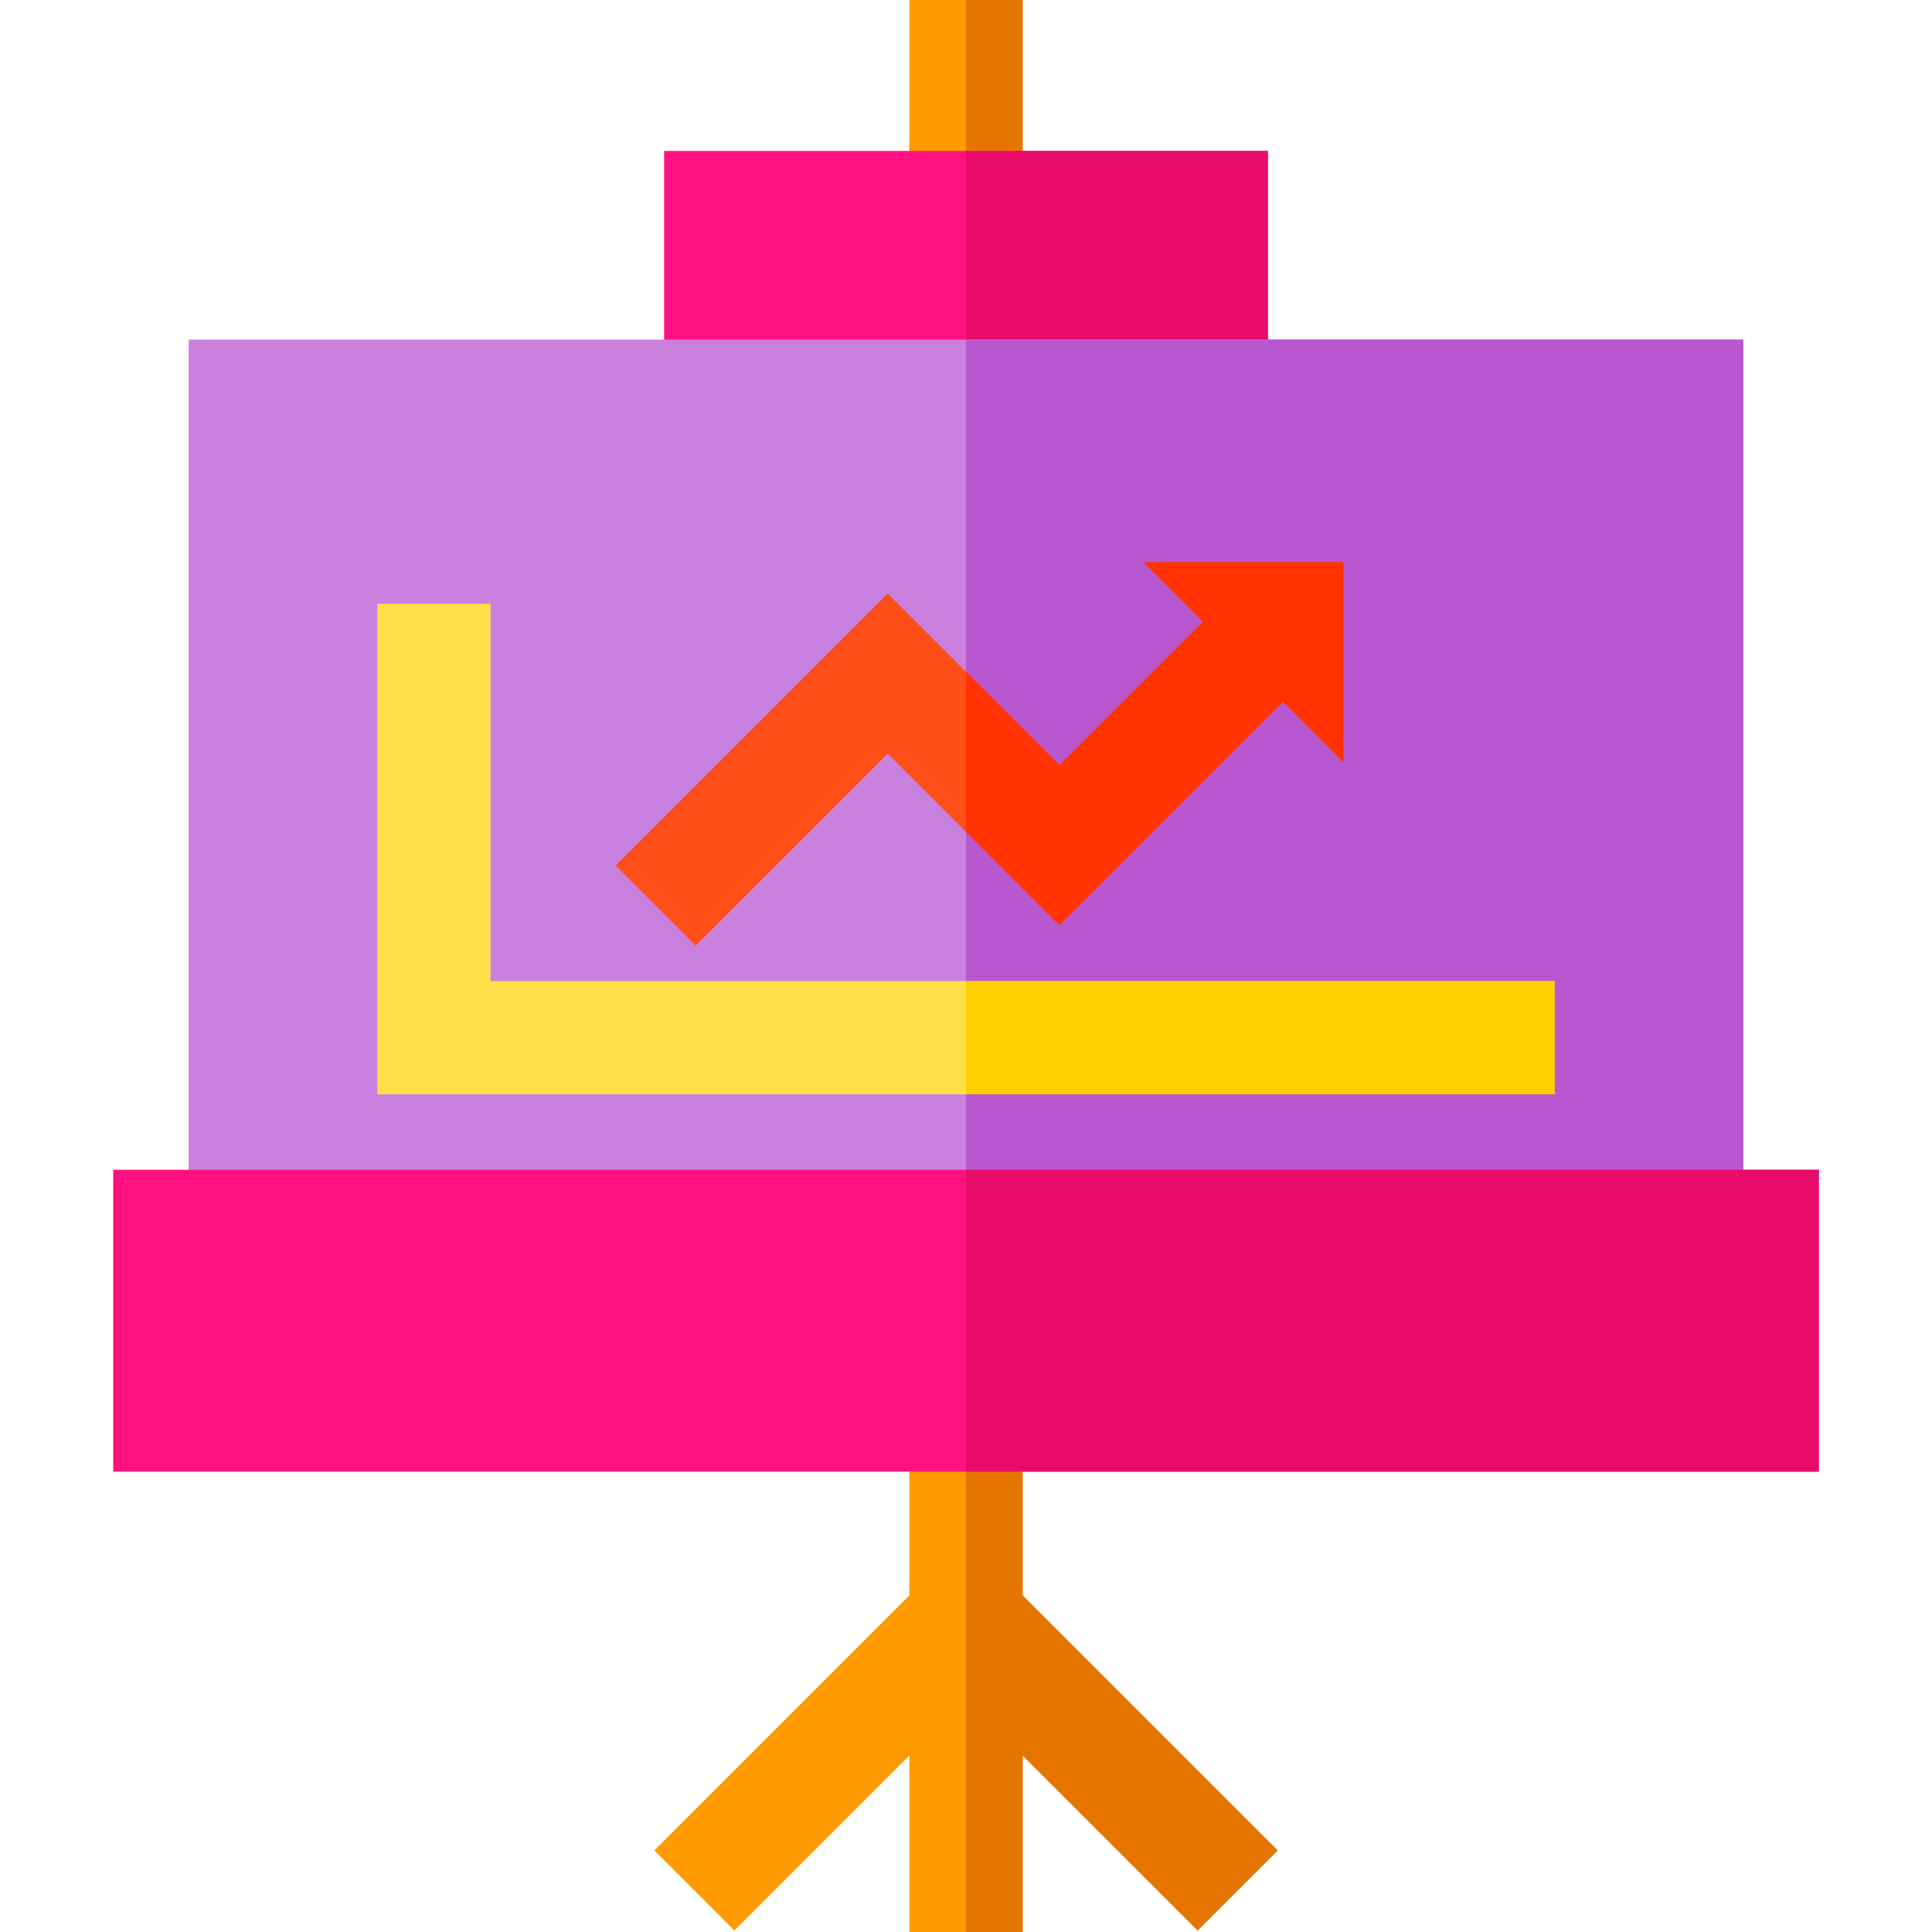 <?xml version="1.0" encoding="iso-8859-1"?>
<!-- Generator: Adobe Illustrator 19.0.0, SVG Export Plug-In . SVG Version: 6.00 Build 0)  -->
<svg version="1.1" id="Capa_1" xmlns="http://www.w3.org/2000/svg" xmlns:xlink="http://www.w3.org/1999/xlink" x="0px" y="0px"
	 viewBox="0 0 512 512" style="enable-background:new 0 0 512 512;" xml:space="preserve">
<polygon style="fill:#FF9A00;" points="338.606,490.394 271,422.787 271,375 241,375 241,422.787 173.394,490.394 194.606,511.606 
	241,465.213 241,512 271,512 271,465.213 317.394,511.606 "/>
<polygon style="fill:#E67500;" points="271,422.787 271,375 256,375 256,512 271,512 271,465.213 317.394,511.606 338.606,490.394 
	"/>
<rect x="241" style="fill:#FF9A00;" width="30" height="55"/>
<rect x="256" style="fill:#E67500;" width="15" height="55"/>
<path style="fill:#FF127F;" d="M336,120H176V40h160V120z"/>
<rect x="256" y="40" style="fill:#E80C6A;" width="80" height="80"/>
<path style="fill:#CA80DE;" d="M462,340H50V90h412V340z"/>
<rect x="256" y="90" style="fill:#B857D0;" width="206" height="250"/>
<path style="fill:#FF127F;" d="M482,390H30v-80h452V390z"/>
<polygon style="fill:#FFDF47;" points="412,290 100,290 100,160 130,160 130,260 412,260 "/>
<polygon style="fill:#FF4F19;" points="356,149 303,149 318.768,164.768 280.75,202.787 235.25,157.287 163.144,229.394 
	184.356,250.606 235.25,199.713 280.75,245.213 339.981,185.982 356,202 "/>
<rect x="256" y="310" style="fill:#E80C6A;" width="226" height="80"/>
<rect x="256" y="260" style="fill:#FFCF00;" width="156" height="30"/>
<polygon style="fill:#FF3200;" points="303,149 318.768,164.768 280.75,202.787 256,178.037 256,220.463 280.75,245.213 
	339.981,185.982 356,202 356,149 "/>
<g>
</g>
<g>
</g>
<g>
</g>
<g>
</g>
<g>
</g>
<g>
</g>
<g>
</g>
<g>
</g>
<g>
</g>
<g>
</g>
<g>
</g>
<g>
</g>
<g>
</g>
<g>
</g>
<g>
</g>
</svg>
